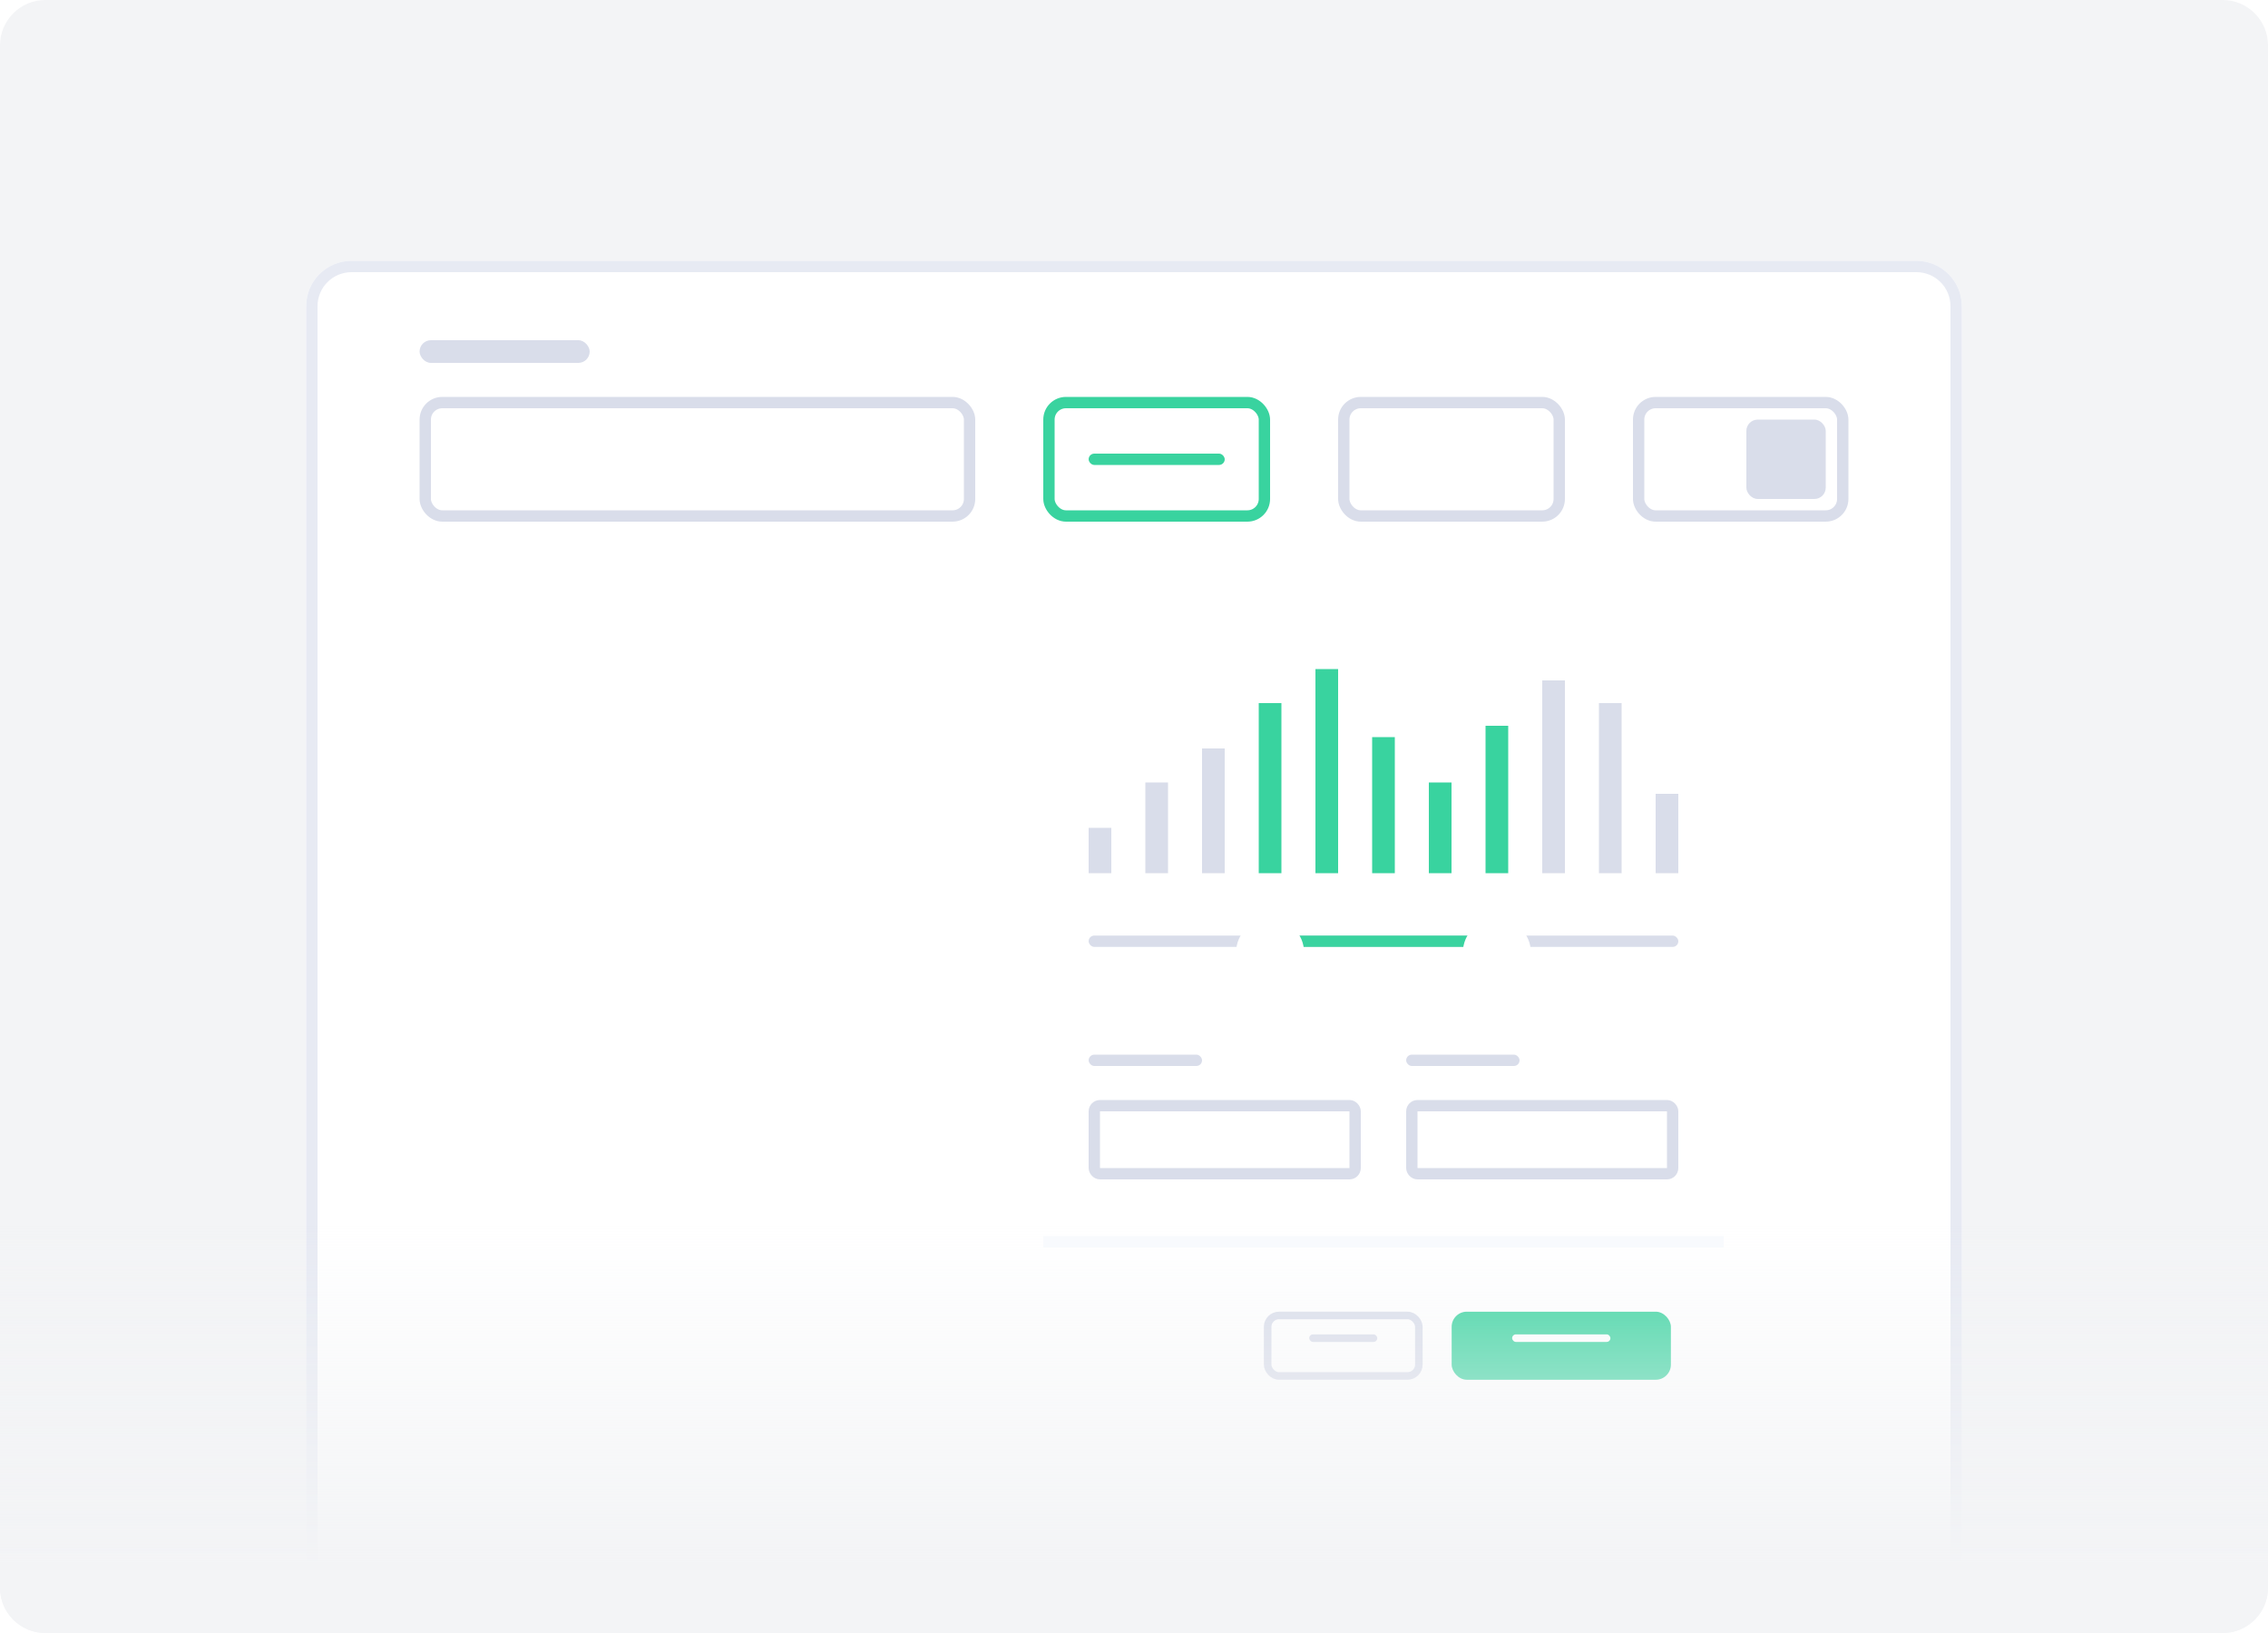 <svg width="200" height="144" viewBox="0 0 200 144" fill="none" xmlns="http://www.w3.org/2000/svg">
<g clip-path="url(#clip0)">
<path d="M196 0H4C1.791 0 0 1.791 0 4V140C0 142.209 1.791 144 4 144H196C198.209 144 200 142.209 200 140V4C200 1.791 198.209 0 196 0Z" fill="#F3F4F6"/>
<g filter="url(#filter0_d)">
<path d="M27 24C27 21.791 28.791 20 31 20H169C171.209 20 173 21.791 173 24V144H27V24Z" fill="white"/>
<path d="M31 20.5H169C170.933 20.5 172.5 22.067 172.5 24V143.5H27.5V24C27.5 22.067 29.067 20.5 31 20.5Z" stroke="#E7EAF3"/>
</g>
<g filter="url(#filter1_d)">
<rect x="92" y="53" width="60" height="73" rx="2" fill="white"/>
</g>
<g filter="url(#filter2_d)">
<rect x="128.012" y="115" width="19.333" height="6" rx="1.333" fill="#39D39F"/>
</g>
<g filter="url(#filter3_d)">
<rect x="111.453" y="115" width="14" height="6" rx="1.333" fill="white"/>
<rect x="111.786" y="115.333" width="13.333" height="5.333" rx="1" stroke="#D9DDEA" stroke-width="0.667"/>
</g>
<rect x="133.345" y="117.667" width="8.667" height="0.667" rx="0.333" fill="white"/>
<rect x="115.453" y="117.667" width="6" height="0.667" rx="0.333" fill="#D9DDEA"/>
<rect x="96" y="93" width="10" height="1" rx="0.5" fill="#D9DDEA"/>
<rect x="96.5" y="97.5" width="23" height="6" rx="0.5" stroke="#D9DDEA"/>
<rect x="124" y="93" width="10" height="1" rx="0.5" fill="#D9DDEA"/>
<rect x="124.5" y="97.5" width="23" height="6" rx="0.5" stroke="#D9DDEA"/>
<rect x="37" y="30" width="15" height="2" rx="1" fill="#D9DDEA"/>
<rect x="37.5" y="35.5" width="48" height="10" rx="1.5" stroke="#D9DDEA"/>
<rect x="96" y="82.5" width="52" height="1" rx="0.5" fill="#D9DDEA"/>
<rect x="112" y="82.5" width="20" height="1" rx="0.5" fill="#39D39F"/>
<rect x="96" y="40" width="12" height="1" rx="0.5" fill="#39D39F"/>
<rect x="92.5" y="35.5" width="19" height="10" rx="1.5" stroke="#39D39F"/>
<rect x="118.5" y="35.5" width="19" height="10" rx="1.5" stroke="#D9DDEA"/>
<rect x="144.5" y="35.5" width="18" height="10" rx="1.5" stroke="#D9DDEA"/>
<rect x="154" y="37" width="7" height="7" rx="1" fill="#D9DDEA"/>
<path d="M0 104H200V140C200 142.209 198.209 144 196 144H4C1.791 144 0 142.209 0 140V104Z" fill="url(#paint0_linear)"/>
<g filter="url(#filter4_d)">
<circle cx="112" cy="83" r="3" fill="white"/>
</g>
<g filter="url(#filter5_d)">
<circle cx="132" cy="83" r="3" fill="white"/>
</g>
<rect x="92" y="109" width="60" height="1" fill="#F8FAFD"/>
<rect x="96" y="73" width="2" height="4" fill="#D9DDEA"/>
<rect x="101" y="69" width="2" height="8" fill="#D9DDEA"/>
<rect x="106" y="66" width="2" height="11" fill="#D9DDEA"/>
<rect x="111" y="62" width="2" height="15" fill="#39D39F"/>
<rect x="116" y="59" width="2" height="18" fill="#39D39F"/>
<rect x="121" y="65" width="2" height="12" fill="#39D39F"/>
<rect x="126" y="69" width="2" height="8" fill="#39D39F"/>
<rect x="131" y="64" width="2" height="13" fill="#39D39F"/>
<rect x="136" y="60" width="2" height="17" fill="#D9DDEA"/>
<rect x="141" y="62" width="2" height="15" fill="#D9DDEA"/>
<rect x="146" y="70" width="2" height="7" fill="#D9DDEA"/>
</g>
<defs>
<filter id="filter0_d" x="22" y="18" width="156" height="134" filterUnits="userSpaceOnUse" color-interpolation-filters="sRGB">
<feFlood flood-opacity="0" result="BackgroundImageFix"/>
<feColorMatrix in="SourceAlpha" type="matrix" values="0 0 0 0 0 0 0 0 0 0 0 0 0 0 0 0 0 0 127 0"/>
<feOffset dy="3"/>
<feGaussianBlur stdDeviation="2.5"/>
<feColorMatrix type="matrix" values="0 0 0 0 0.549 0 0 0 0 0.596 0 0 0 0 0.643 0 0 0 0.125 0"/>
<feBlend mode="normal" in2="BackgroundImageFix" result="effect1_dropShadow"/>
<feBlend mode="normal" in="SourceGraphic" in2="effect1_dropShadow" result="shape"/>
</filter>
<filter id="filter1_d" x="84" y="50" width="76" height="89" filterUnits="userSpaceOnUse" color-interpolation-filters="sRGB">
<feFlood flood-opacity="0" result="BackgroundImageFix"/>
<feColorMatrix in="SourceAlpha" type="matrix" values="0 0 0 0 0 0 0 0 0 0 0 0 0 0 0 0 0 0 127 0"/>
<feOffset dy="5"/>
<feGaussianBlur stdDeviation="4"/>
<feColorMatrix type="matrix" values="0 0 0 0 0.549 0 0 0 0 0.596 0 0 0 0 0.643 0 0 0 0.4 0"/>
<feBlend mode="normal" in2="BackgroundImageFix" result="effect1_dropShadow"/>
<feBlend mode="normal" in="SourceGraphic" in2="effect1_dropShadow" result="shape"/>
</filter>
<filter id="filter2_d" x="126.679" y="114.333" width="22" height="8.667" filterUnits="userSpaceOnUse" color-interpolation-filters="sRGB">
<feFlood flood-opacity="0" result="BackgroundImageFix"/>
<feColorMatrix in="SourceAlpha" type="matrix" values="0 0 0 0 0 0 0 0 0 0 0 0 0 0 0 0 0 0 127 0"/>
<feOffset dy="0.667"/>
<feGaussianBlur stdDeviation="0.667"/>
<feColorMatrix type="matrix" values="0 0 0 0 0.216 0 0 0 0 0.49 0 0 0 0 1 0 0 0 0.2 0"/>
<feBlend mode="normal" in2="BackgroundImageFix" result="effect1_dropShadow"/>
<feBlend mode="normal" in="SourceGraphic" in2="effect1_dropShadow" result="shape"/>
</filter>
<filter id="filter3_d" x="110.12" y="114.333" width="16.667" height="8.667" filterUnits="userSpaceOnUse" color-interpolation-filters="sRGB">
<feFlood flood-opacity="0" result="BackgroundImageFix"/>
<feColorMatrix in="SourceAlpha" type="matrix" values="0 0 0 0 0 0 0 0 0 0 0 0 0 0 0 0 0 0 127 0"/>
<feOffset dy="0.667"/>
<feGaussianBlur stdDeviation="0.667"/>
<feColorMatrix type="matrix" values="0 0 0 0 0.549 0 0 0 0 0.596 0 0 0 0 0.643 0 0 0 0.18 0"/>
<feBlend mode="normal" in2="BackgroundImageFix" result="effect1_dropShadow"/>
<feBlend mode="normal" in="SourceGraphic" in2="effect1_dropShadow" result="shape"/>
</filter>
<filter id="filter4_d" x="108" y="80" width="8" height="8" filterUnits="userSpaceOnUse" color-interpolation-filters="sRGB">
<feFlood flood-opacity="0" result="BackgroundImageFix"/>
<feColorMatrix in="SourceAlpha" type="matrix" values="0 0 0 0 0 0 0 0 0 0 0 0 0 0 0 0 0 0 127 0"/>
<feOffset dy="1"/>
<feGaussianBlur stdDeviation="0.5"/>
<feColorMatrix type="matrix" values="0 0 0 0 0.549 0 0 0 0 0.596 0 0 0 0 0.643 0 0 0 0.2 0"/>
<feBlend mode="normal" in2="BackgroundImageFix" result="effect1_dropShadow"/>
<feBlend mode="normal" in="SourceGraphic" in2="effect1_dropShadow" result="shape"/>
</filter>
<filter id="filter5_d" x="128" y="80" width="8" height="8" filterUnits="userSpaceOnUse" color-interpolation-filters="sRGB">
<feFlood flood-opacity="0" result="BackgroundImageFix"/>
<feColorMatrix in="SourceAlpha" type="matrix" values="0 0 0 0 0 0 0 0 0 0 0 0 0 0 0 0 0 0 127 0"/>
<feOffset dy="1"/>
<feGaussianBlur stdDeviation="0.5"/>
<feColorMatrix type="matrix" values="0 0 0 0 0.549 0 0 0 0 0.596 0 0 0 0 0.643 0 0 0 0.2 0"/>
<feBlend mode="normal" in2="BackgroundImageFix" result="effect1_dropShadow"/>
<feBlend mode="normal" in="SourceGraphic" in2="effect1_dropShadow" result="shape"/>
</filter>
<linearGradient id="paint0_linear" x1="100" y1="154" x2="100" y2="92.5" gradientUnits="userSpaceOnUse">
<stop offset="0.256" stop-color="#F3F4F6"/>
<stop offset="0.749" stop-color="#F3F4F6" stop-opacity="0"/>
</linearGradient>
<clipPath id="clip0">
<rect width="200" height="144" fill="white"/>
</clipPath>
</defs>
</svg>
